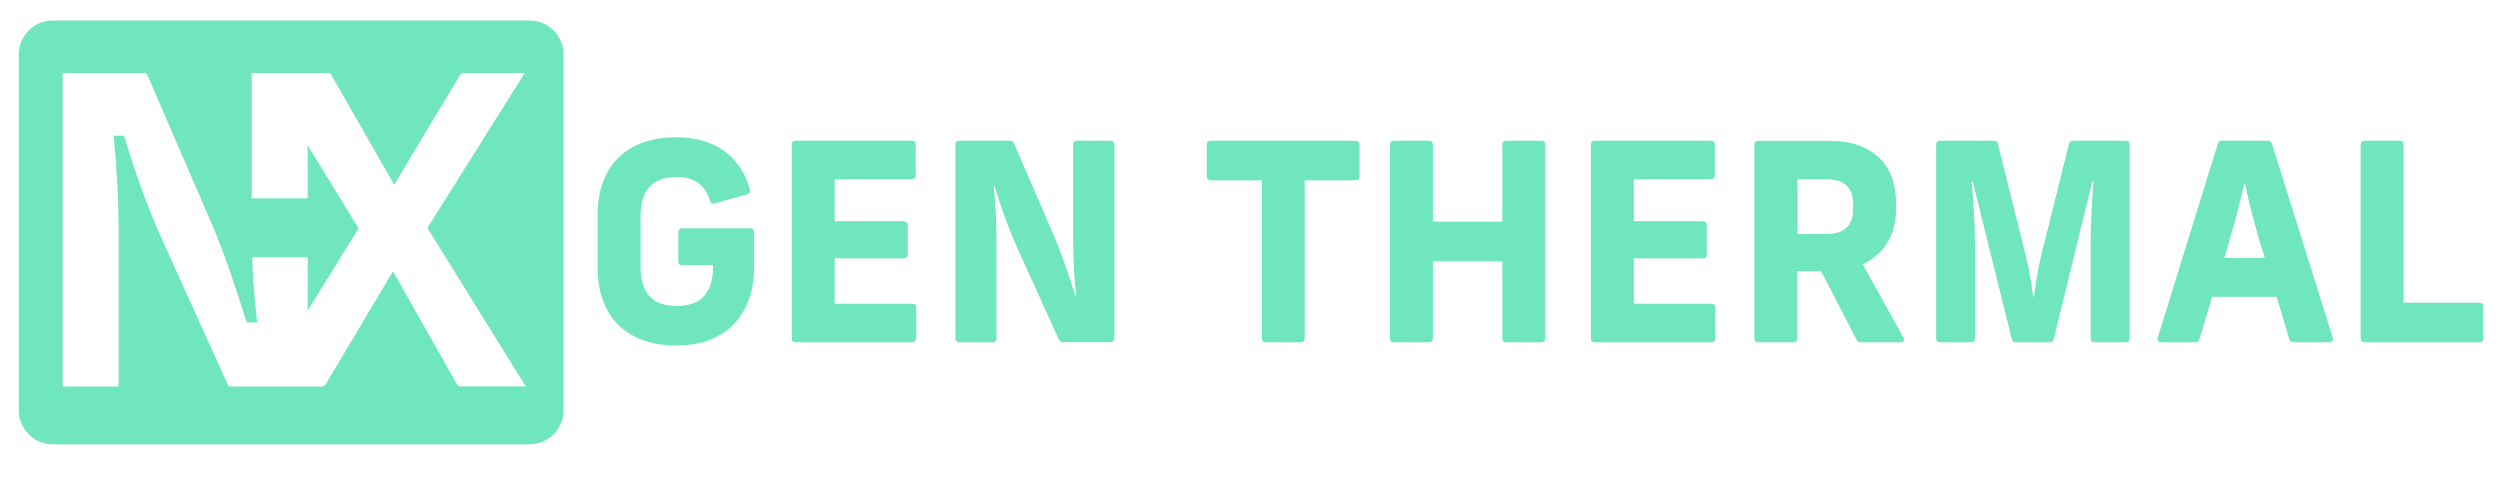 <?xml version="1.0" encoding="UTF-8"?>
<svg id="Layer_1" data-name="Layer 1" xmlns="http://www.w3.org/2000/svg" viewBox="0 0 300 58.38">
  <defs>
    <style>
      .cls-1 {
        fill: #6fe6bb;
      }
    </style>
  </defs>
  <path class="cls-1" d="M63.54,2.46H6.34c-2.25,0-4.08,1.82-4.08,4.07v42.71c0,2.26,1.83,4.08,4.08,4.08h57.2c2.26,0,4.08-1.82,4.08-4.08V6.53c0-2.25-1.82-4.07-4.08-4.07ZM63.04,46.37h-7.84c-.07,0-.18,0-.34-.22l-7.7-13.6-8.08,13.57c-.07.09-.21.26-.41.26h-10.97c-.26,0-.31-.07-.37-.24l-8.16-18.01c-1.51-3.44-3.06-7.71-4.15-11.42l-.13-.42h-1.25l.06.64c.35,3.68.53,7.24.53,10.6v18.7c0,.09-.01.13-.01.13-.01.01-.05.02-.14.02h-6.41c-.09,0-.13-.01-.13-.01-.01-.01-.02-.05-.02-.14V8.92c0-.09.01-.13.01-.13.01,0,.05-.02.14-.02h9.64c.26,0,.31.07.37.22l7.79,18.01c1.57,3.7,2.89,7.77,4.01,11.29l.13.41h1.25l-.07-.65c-.27-2.37-.45-4.78-.53-7.17h6.66v6.39l6.11-9.86-6.11-9.98v6.38h-6.72v-14.9c0-.09.02-.13.02-.13,0,0,.04-.02.13-.02h9.02c.2,0,.34.17.39.24l7.54,13.16,7.93-13.19c.09-.14.22-.21.41-.21h7.33s-11.68,18.59-11.68,18.59l11.8,19.02h-.02Z"/>
  <path class="cls-1" d="M90.02,27.4h-8.16c-.29,0-.46.17-.46.46v3.5c0,.29.17.46.46.46h3.7v.26c0,2.64-1.09,4.64-4.36,4.64s-4.33-1.99-4.33-4.64v-6.2c0-2.64,1.1-4.64,4.29-4.64,2.58,0,3.5,1.26,4.07,2.88.09.27.26.4.57.29l3.86-1.09c.31-.09.4-.29.33-.57-.99-3.5-3.66-6.28-8.88-6.28-5.85,0-9.39,3.43-9.39,9.25v6.49c0,5.34,3.08,9.25,9.45,9.25s9.32-4.16,9.32-9.39v-4.22c0-.29-.17-.46-.46-.46Z"/>
  <path class="cls-1" d="M109.48,36.45h-9.32v-5.45h8.29c.31,0,.47-.17.47-.46v-3.54c0-.29-.17-.46-.47-.46h-8.29v-5.03h9.26c.29,0,.46-.17.46-.46v-3.7c0-.29-.17-.46-.46-.46h-13.95c-.29,0-.46.17-.46.46v23.26c0,.29.17.46.46.46h14.01c.29,0,.47-.17.47-.46v-3.7c0-.29-.18-.46-.47-.46Z"/>
  <path class="cls-1" d="M133.25,16.89h-4c-.31,0-.47.17-.47.46v11.63c0,2.31.14,4.49.37,6.57h-.09c-.63-1.98-1.49-4.66-2.51-7.07l-4.86-11.24c-.09-.26-.29-.35-.57-.35h-6c-.31,0-.47.17-.47.46v23.26c0,.29.17.46.47.46h4c.29,0,.46-.17.46-.46v-11.67c0-2.31-.13-4.55-.33-6.64h.09c.6,2.02,1.56,4.77,2.61,7.17l5.1,11.24c.09.26.29.35.57.35h5.65c.29,0,.46-.17.46-.46v-23.26c0-.29-.17-.46-.46-.46Z"/>
  <path class="cls-1" d="M162.69,16.89h-17.42c-.29,0-.46.17-.46.46v3.83c0,.29.17.46.46.46h6.15v18.97c0,.29.17.46.47.46h4.22c.29,0,.46-.17.46-.46v-18.97h6.12c.29,0,.46-.17.46-.46v-3.83c0-.29-.17-.46-.46-.46Z"/>
  <path class="cls-1" d="M184.97,16.89h-4.23c-.29,0-.46.17-.46.46v9.25h-8.33v-9.25c0-.29-.17-.46-.46-.46h-4.23c-.29,0-.46.17-.46.46v23.26c0,.29.17.46.46.46h4.23c.29,0,.46-.17.46-.46v-9.25h8.33v9.25c0,.29.17.46.46.46h4.23c.29,0,.46-.17.46-.46v-23.26c0-.29-.17-.46-.46-.46Z"/>
  <path class="cls-1" d="M205.38,36.45h-9.32v-5.45h8.29c.29,0,.46-.17.46-.46v-3.54c0-.29-.17-.46-.46-.46h-8.29v-5.03h9.26c.29,0,.46-.17.46-.46v-3.7c0-.29-.17-.46-.46-.46h-13.95c-.29,0-.46.17-.46.46v23.26c0,.29.17.46.46.46h14.01c.29,0,.46-.17.46-.46v-3.7c0-.29-.17-.46-.46-.46Z"/>
  <path class="cls-1" d="M255.12,16.89h-6.35c-.26,0-.42.09-.5.39l-2.87,11.57c-.66,2.41-.99,4.16-1.32,6.74h-.11c-.29-2.57-.72-4.33-1.32-6.7l-2.9-11.61c-.07-.29-.24-.39-.5-.39h-6.45c-.29,0-.46.17-.46.46v23.26c0,.29.17.46.46.46h3.74c.29,0,.46-.17.46-.46v-11.7c0-1.95-.24-5.18-.4-7.07h.14l4.68,18.84c.07.29.24.39.5.39h4.03c.27,0,.44-.09.5-.39l4.62-18.87h.14c-.17,1.92-.33,5.15-.33,7.1v11.7c0,.29.17.46.46.46h3.76c.29,0,.46-.17.46-.46v-23.26c0-.29-.17-.46-.46-.46Z"/>
  <path class="cls-1" d="M279.94,40.55l-7.3-23.27c-.07-.26-.27-.39-.53-.39h-5.45c-.27,0-.46.13-.53.39l-7.21,23.27c-.09.29.07.52.4.52h4.09c.27,0,.46-.13.53-.39l1.52-5.06h7.74l1.51,5.06c.07.26.27.39.53.39h4.29c.33,0,.5-.22.4-.52ZM266.91,30.96l.46-1.56c.73-2.37,1.52-5.45,1.92-7.3h.13c.44,2.22,1.12,4.77,1.85,7.24l.5,1.62h-4.86Z"/>
  <path class="cls-1" d="M297.51,36.32h-9.08v-18.97c0-.29-.17-.46-.46-.46h-4.23c-.29,0-.46.17-.46.46v23.26c0,.29.17.46.46.46h13.78c.31,0,.47-.17.47-.46v-3.83c0-.29-.17-.46-.47-.46Z"/>
  <path class="cls-1" d="M228.42,40.52l-4.9-8.82c2.58-1.16,4-3.54,4-6.51v-.99c0-4.29-2.74-7.3-7.93-7.3h-8.6c-.29,0-.46.17-.46.46v23.26c0,.29.17.46.46.46h4.23c.29,0,.46-.17.46-.46v-8.09h2.84l4.26,8.22c.11.24.31.33.53.33h4.77c.37,0,.5-.22.33-.55ZM222.37,25.11c0,1.85-.96,2.97-3.17,2.97h-3.5v-6.57h3.5c2.22,0,3.17,1.12,3.17,2.94v.66Z"/>
</svg>